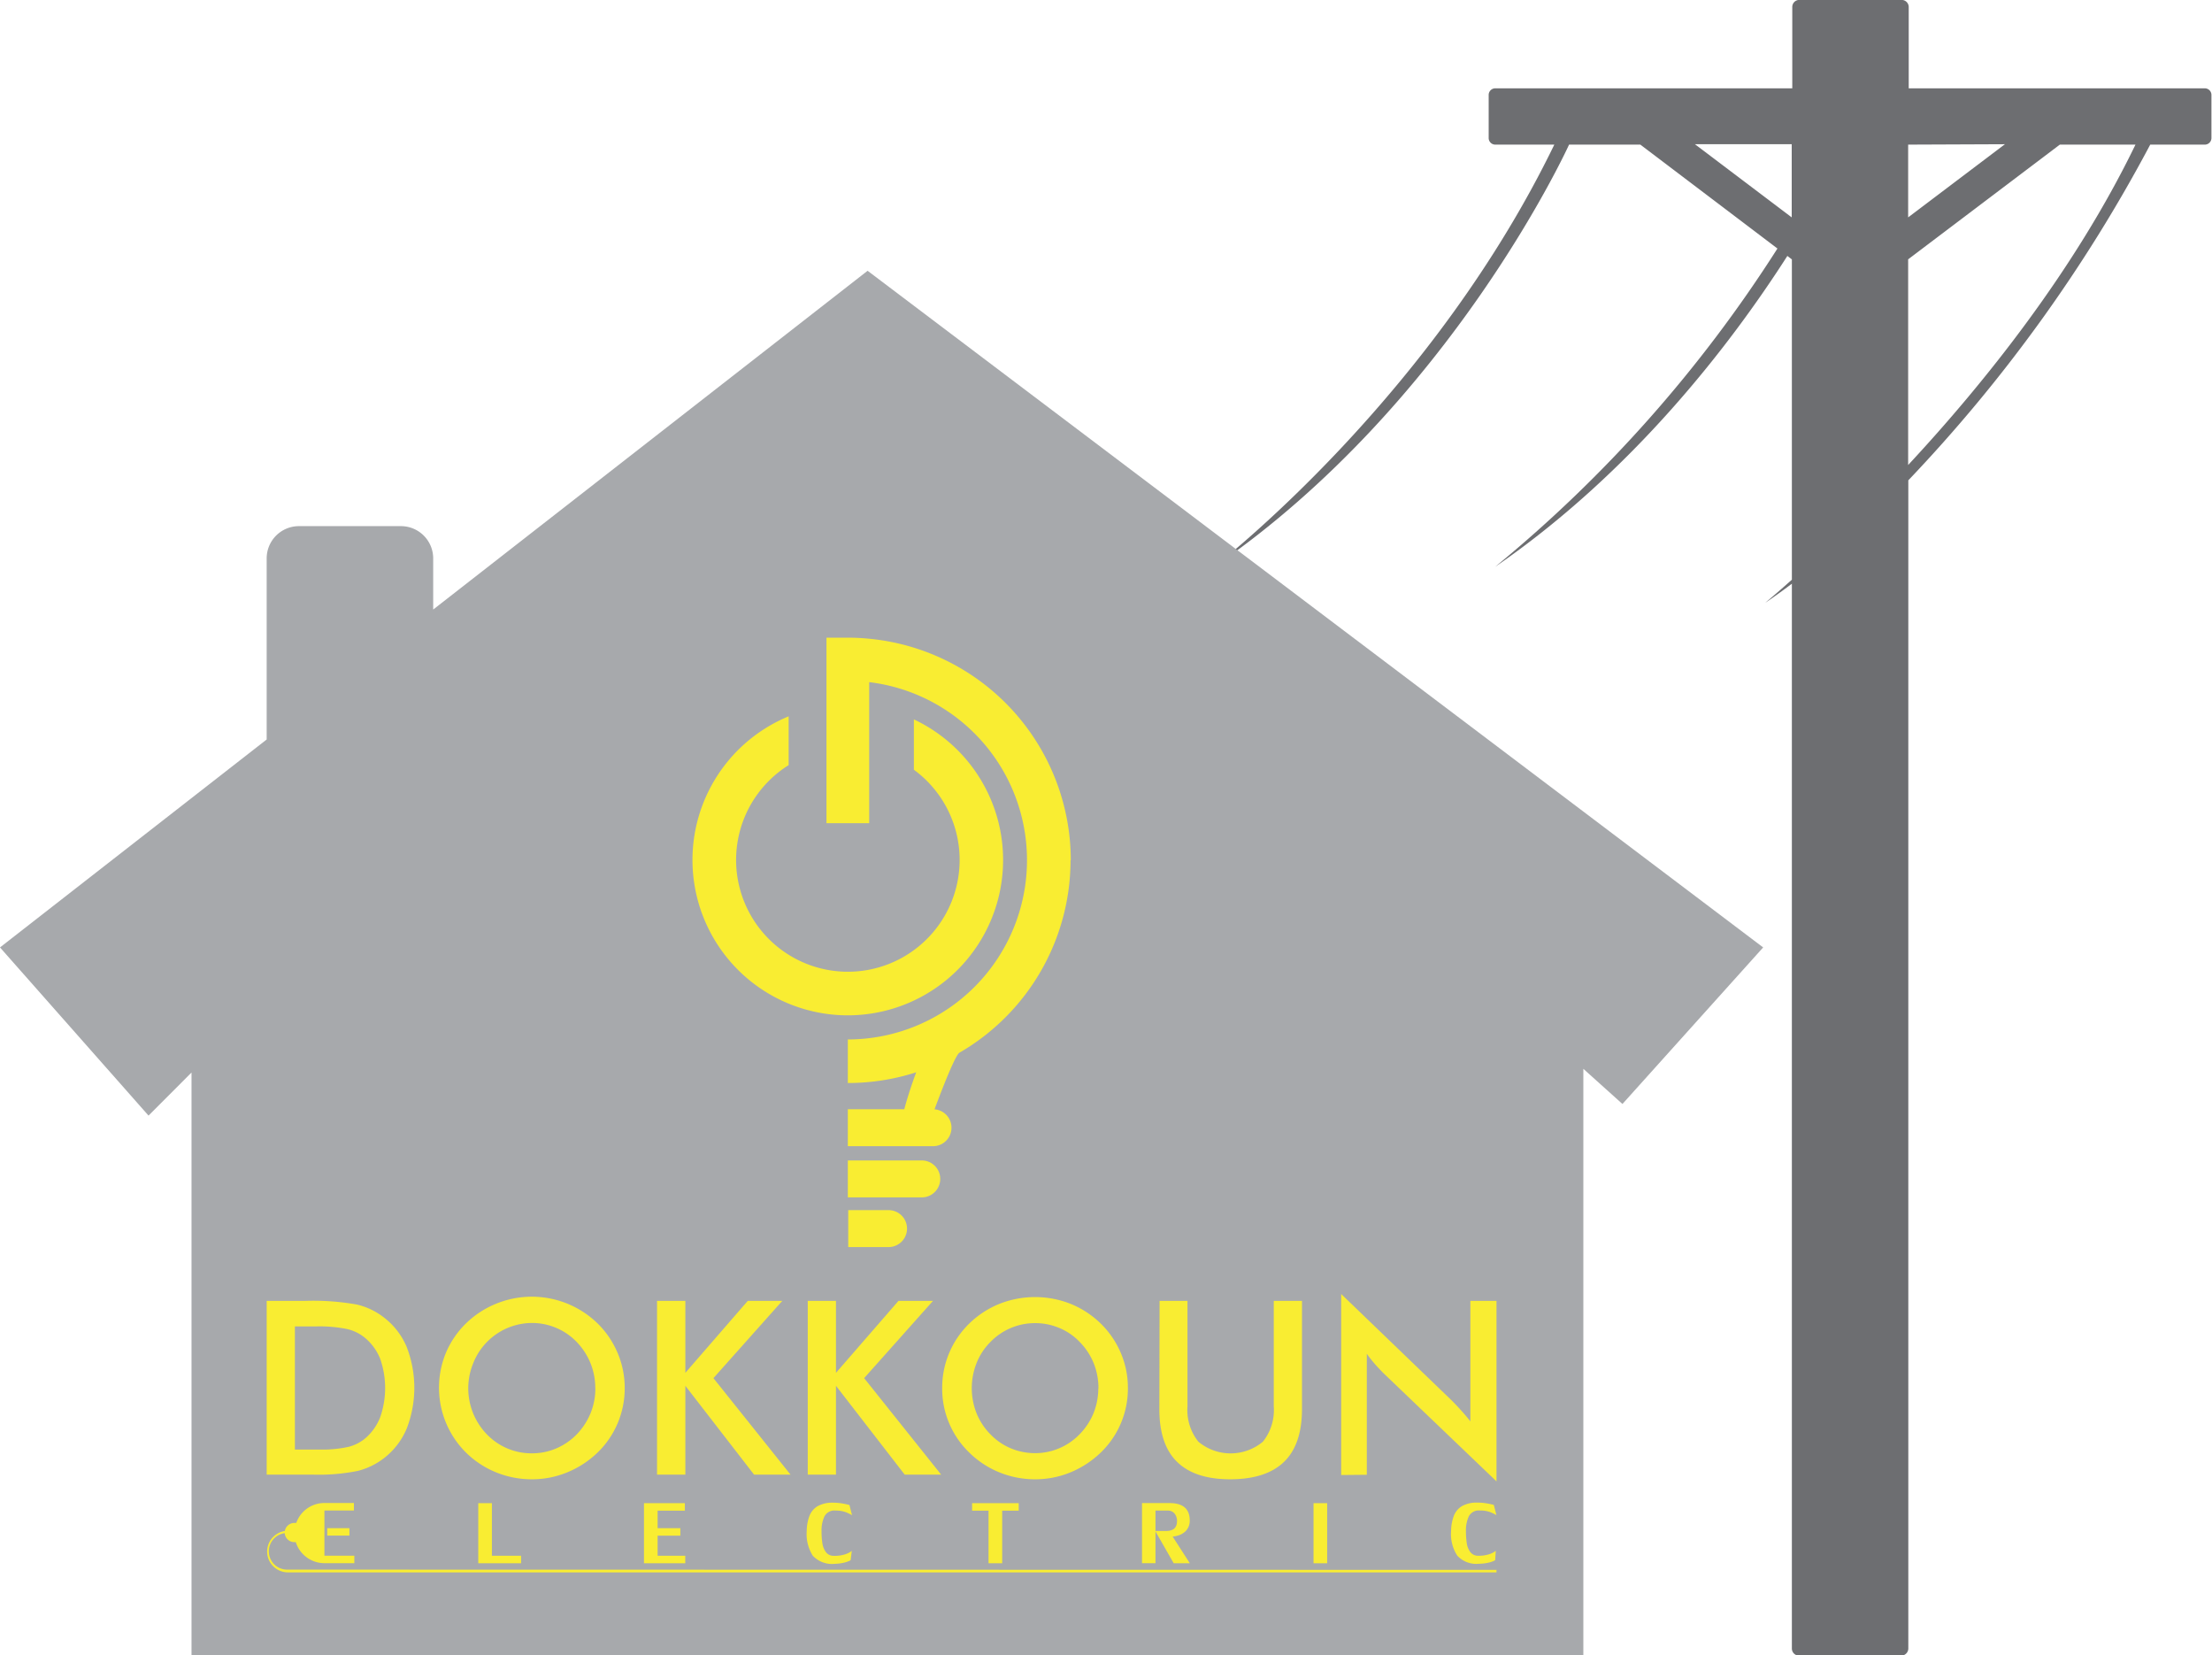 <svg xmlns="http://www.w3.org/2000/svg" xmlns:xlink="http://www.w3.org/1999/xlink" viewBox="0 0 274.31 205.21"><defs><style>.cls-1{fill:none;}.cls-2{clip-path:url(#clip-path);}.cls-3{fill:#6d6e71;}.cls-4{fill:#a7a9ac;}.cls-5{fill:#f9ed32;}</style><clipPath id="clip-path" transform="translate(-4.58 -39.13)"><rect class="cls-1" width="283.46" height="283.46"/></clipPath></defs><title>imglogo_square</title><g id="Layer_2" data-name="Layer 2"><g id="Layer_1-2" data-name="Layer 1"><g class="cls-2"><path class="cls-3" d="M278.07,50.08H241.28V40a.88.88,0,0,0-.89-.88H227.72a.87.87,0,0,0-.88.88V50.08H190a.82.82,0,0,0-.81.82v5.34a.82.82,0,0,0,.81.82h7.33c-14.73,30.4-39.87,50.52-42.17,52.33,29.44-20.25,44-52.33,44-52.33H208l17,12.88a167.15,167.15,0,0,1-35,39.46c17-11.72,29.1-27.41,36.23-38.54l.56.43V111c-1.81,1.62-3,2.61-3.32,2.88,1.12-.76,2.23-1.56,3.32-2.38v132a.88.88,0,0,0,.88.89h12.67a.89.89,0,0,0,.89-.89V98.68a187.77,187.77,0,0,0,30-41.62h6.77a.82.82,0,0,0,.82-.82V50.9a.82.82,0,0,0-.82-.82m-51.23,16-12-9.07h12Zm26.44-9.07-12,9.07V57.06Zm-12,39.72V71.28l18.81-14.22h9.38c-7.55,15.6-18.73,29.55-28.19,39.72" transform="translate(-4.58 -39.13)"/><path class="cls-4" d="M223.23,156.59,205.78,176l-4.85-4.36v72.72H28.33V172.1L23,177.44,4.58,156.59l33.07-25.78V108.36a4,4,0,0,1,4-4H54.3a4,4,0,0,1,4,4v6.34l53.87-42Z" transform="translate(-4.58 -39.13)"/><path class="cls-5" d="M118.89,183h-9.17v4.58h9.17a2.29,2.29,0,1,0,0-4.58" transform="translate(-4.58 -39.13)"/><path class="cls-5" d="M114.77,189.16h-5v4.58h5a2.29,2.29,0,0,0,0-4.58" transform="translate(-4.58 -39.13)"/><path class="cls-5" d="M117.91,128.32v6.24a13.86,13.86,0,1,1-15.53-.57v-6.05a19.26,19.26,0,1,0,15.53.38" transform="translate(-4.58 -39.13)"/><path class="cls-5" d="M137.34,145.74a27.61,27.61,0,0,1-13.81,23.92h0c-.55.48-2,4.16-3.06,7a2.29,2.29,0,0,1-.08,4.57H109.72v-4.58h7c.47-1.78,1.13-3.65,1.48-4.58a27.62,27.62,0,0,1-8.48,1.33V168a22.23,22.23,0,0,0,2.65-44.3v17.49h-5.3v-23h2.65a25.84,25.84,0,0,1,2.65.13,27.62,27.62,0,0,1,25,27.49" transform="translate(-4.58 -39.13)"/><path class="cls-5" d="M37.65,222V200.41h4.72a30.94,30.94,0,0,1,6.49.46,8.67,8.67,0,0,1,3.28,1.56A9,9,0,0,1,55,206.09a14,14,0,0,1,0,10.19,9.08,9.08,0,0,1-2.84,3.66,8.87,8.87,0,0,1-3.21,1.55,24.55,24.55,0,0,1-5.61.46H37.65Zm3.5-3.16h3a15,15,0,0,0,3.64-.33,5.23,5.23,0,0,0,2.11-1.08,6.61,6.61,0,0,0,1.83-2.6,11,11,0,0,0,0-7.23A6.51,6.51,0,0,0,49.85,205a5.38,5.38,0,0,0-2.19-1.09,17.25,17.25,0,0,0-4-.33H41.15Z" transform="translate(-4.58 -39.13)"/><path class="cls-5" d="M82.05,211.22a11.06,11.06,0,0,1-3.37,8,11.91,11.91,0,0,1-3.76,2.45,11.44,11.44,0,0,1-4.38.86,11.74,11.74,0,0,1-4.44-.86,11.51,11.51,0,0,1-3.73-2.45,11.33,11.33,0,0,1-2.5-12.35,11.15,11.15,0,0,1,2.5-3.67,11.62,11.62,0,0,1,3.74-2.44,11.7,11.7,0,0,1,12.57,2.44,11.22,11.22,0,0,1,2.5,3.69,11,11,0,0,1,.87,4.33m-3.65,0a8.15,8.15,0,0,0-.6-3.1,8.24,8.24,0,0,0-1.71-2.62,7.68,7.68,0,0,0-5.55-2.35,7.86,7.86,0,0,0-7.28,5,8.2,8.2,0,0,0,1.7,8.81,7.67,7.67,0,0,0,5.58,2.35,7.57,7.57,0,0,0,3-.6,7.84,7.84,0,0,0,2.56-1.75,8.31,8.31,0,0,0,1.71-2.61,8.1,8.1,0,0,0,.6-3.09" transform="translate(-4.58 -39.13)"/><polygon class="cls-5" points="81.48 182.82 81.48 161.28 84.99 161.28 84.99 170.2 92.73 161.28 97.01 161.28 88.47 170.86 98.03 182.82 93.51 182.82 84.99 171.81 84.99 182.82 81.48 182.82"/><polygon class="cls-5" points="100.17 182.82 100.17 161.28 103.67 161.28 103.67 170.2 111.42 161.28 115.7 161.28 107.16 170.86 116.71 182.82 112.19 182.82 103.67 171.81 103.67 182.82 100.17 182.82"/><path class="cls-5" d="M144.45,211.22a11,11,0,0,1-3.37,8,12,12,0,0,1-3.75,2.45,11.44,11.44,0,0,1-4.38.86,11.74,11.74,0,0,1-4.44-.86,11.51,11.51,0,0,1-3.73-2.45,11,11,0,0,1-3.36-8,11.09,11.09,0,0,1,3.36-8,11.52,11.52,0,0,1,3.74-2.44,12,12,0,0,1,8.83,0,11.58,11.58,0,0,1,3.73,2.44,11.25,11.25,0,0,1,2.51,3.69,11,11,0,0,1,.86,4.33m-3.65,0a8.34,8.34,0,0,0-.59-3.1,8.1,8.1,0,0,0-1.72-2.62,7.45,7.45,0,0,0-2.52-1.74,7.62,7.62,0,0,0-3-.61,7.67,7.67,0,0,0-5.58,2.35,7.68,7.68,0,0,0-1.71,2.61,8.47,8.47,0,0,0,0,6.21,7.94,7.94,0,0,0,1.71,2.6,7.56,7.56,0,0,0,2.54,1.75,7.81,7.81,0,0,0,3,.6,7.66,7.66,0,0,0,5.54-2.35,8.17,8.17,0,0,0,1.72-2.61,8.28,8.28,0,0,0,.59-3.09" transform="translate(-4.58 -39.13)"/><path class="cls-5" d="M148.38,200.41h3.46v13.08a6.28,6.28,0,0,0,1.35,4.38,6.25,6.25,0,0,0,8,0,6.28,6.28,0,0,0,1.35-4.38V200.41h3.5v13.4q0,4.38-2.21,6.54t-6.65,2.18c-3,0-5.17-.73-6.64-2.17s-2.19-3.62-2.19-6.55Z" transform="translate(-4.58 -39.13)"/><path class="cls-5" d="M170.9,222V199.56l13.68,13.17c.37.37.75.77,1.13,1.19s.79.89,1.21,1.43V200.41h3.24v22.38l-14-13.4c-.37-.37-.73-.75-1.08-1.15a15.41,15.41,0,0,1-1-1.27v15Z" transform="translate(-4.58 -39.13)"/><polygon class="cls-5" points="61 192.88 64.62 192.88 64.62 193.81 59.31 193.81 59.31 186.36 61 186.36 61 192.88"/><polygon class="cls-5" points="79.86 186.36 84.93 186.36 84.93 187.29 81.55 187.29 81.55 189.46 84.37 189.46 84.37 190.39 81.55 190.39 81.55 192.88 84.98 192.88 84.98 193.81 79.86 193.81 79.86 186.36"/><path class="cls-5" d="M110.07,232.53q0,.08-.57.27a5.52,5.52,0,0,1-1.41.21,3.26,3.26,0,0,1-2.71-1,5,5,0,0,1-.76-3.06,5.54,5.54,0,0,1,.34-1.88,2.43,2.43,0,0,1,1-1.2,3.7,3.7,0,0,1,1.88-.44,7,7,0,0,1,1.27.11,7.82,7.82,0,0,1,.81.18l.32,1.26a5.73,5.73,0,0,0-.74-.36,3.56,3.56,0,0,0-1.29-.21,1.38,1.38,0,0,0-1.39.72,4.1,4.1,0,0,0-.36,1.82,9.31,9.31,0,0,0,.1,1.48,2.44,2.44,0,0,0,.42,1.1,1.18,1.18,0,0,0,1,.49,4.25,4.25,0,0,0,1.23-.14,2.64,2.64,0,0,0,.76-.31,1.19,1.19,0,0,0,.24-.17h0Z" transform="translate(-4.58 -39.13)"/><polygon class="cls-5" points="122.59 187.29 120.55 187.29 120.55 186.36 126.33 186.36 126.33 187.29 124.28 187.29 124.28 193.81 122.59 193.81 122.59 187.29"/><path class="cls-5" d="M150,229.63l2.13,3.31h-2l-2.29-4h1.33c.89,0,1.35-.39,1.37-1.17a1.46,1.46,0,0,0-.31-1,1.06,1.06,0,0,0-.84-.36h-1.52v6.52H146.2v-7.45h3.42c1.67,0,2.5.72,2.5,2.16a1.82,1.82,0,0,1-.51,1.32,2.26,2.26,0,0,1-1.05.57,3.16,3.16,0,0,1-.54.1h0" transform="translate(-4.58 -39.13)"/><rect class="cls-5" x="162.89" y="186.36" width="1.69" height="7.45"/><path class="cls-5" d="M190,232.53q0,.08-.57.27A5.52,5.52,0,0,1,188,233a3.22,3.22,0,0,1-2.7-1,4.88,4.88,0,0,1-.77-3.06,5.54,5.54,0,0,1,.34-1.88,2.43,2.43,0,0,1,1-1.2,3.7,3.7,0,0,1,1.88-.44,6.91,6.91,0,0,1,1.27.11,7.82,7.82,0,0,1,.81.18l.32,1.26a5.73,5.73,0,0,0-.74-.36,3.56,3.56,0,0,0-1.29-.21,1.39,1.39,0,0,0-1.39.72,4.1,4.1,0,0,0-.36,1.82,10.66,10.66,0,0,0,.1,1.48,2.44,2.44,0,0,0,.42,1.1,1.2,1.2,0,0,0,.95.49,4.25,4.25,0,0,0,1.23-.14,2.52,2.52,0,0,0,.76-.31,1.19,1.19,0,0,0,.24-.17h0Z" transform="translate(-4.58 -39.13)"/><rect class="cls-5" x="40.58" y="189.46" width="2.75" height="0.92"/><path class="cls-5" d="M190.16,233.76v.31H40.23a2.58,2.58,0,0,1-.33-5.13,1.21,1.21,0,0,1,1.19-1,.91.91,0,0,1,.23,0,3.69,3.69,0,0,1,3.44-2.47h3.71v.93H44.81V232h3.71v.93H44.76a3.73,3.73,0,0,1-3.5-2.61l-.17,0a1.19,1.19,0,0,1-1.2-1.11,2.27,2.27,0,0,0,.34,4.52Z" transform="translate(-4.58 -39.13)"/></g></g></g></svg>